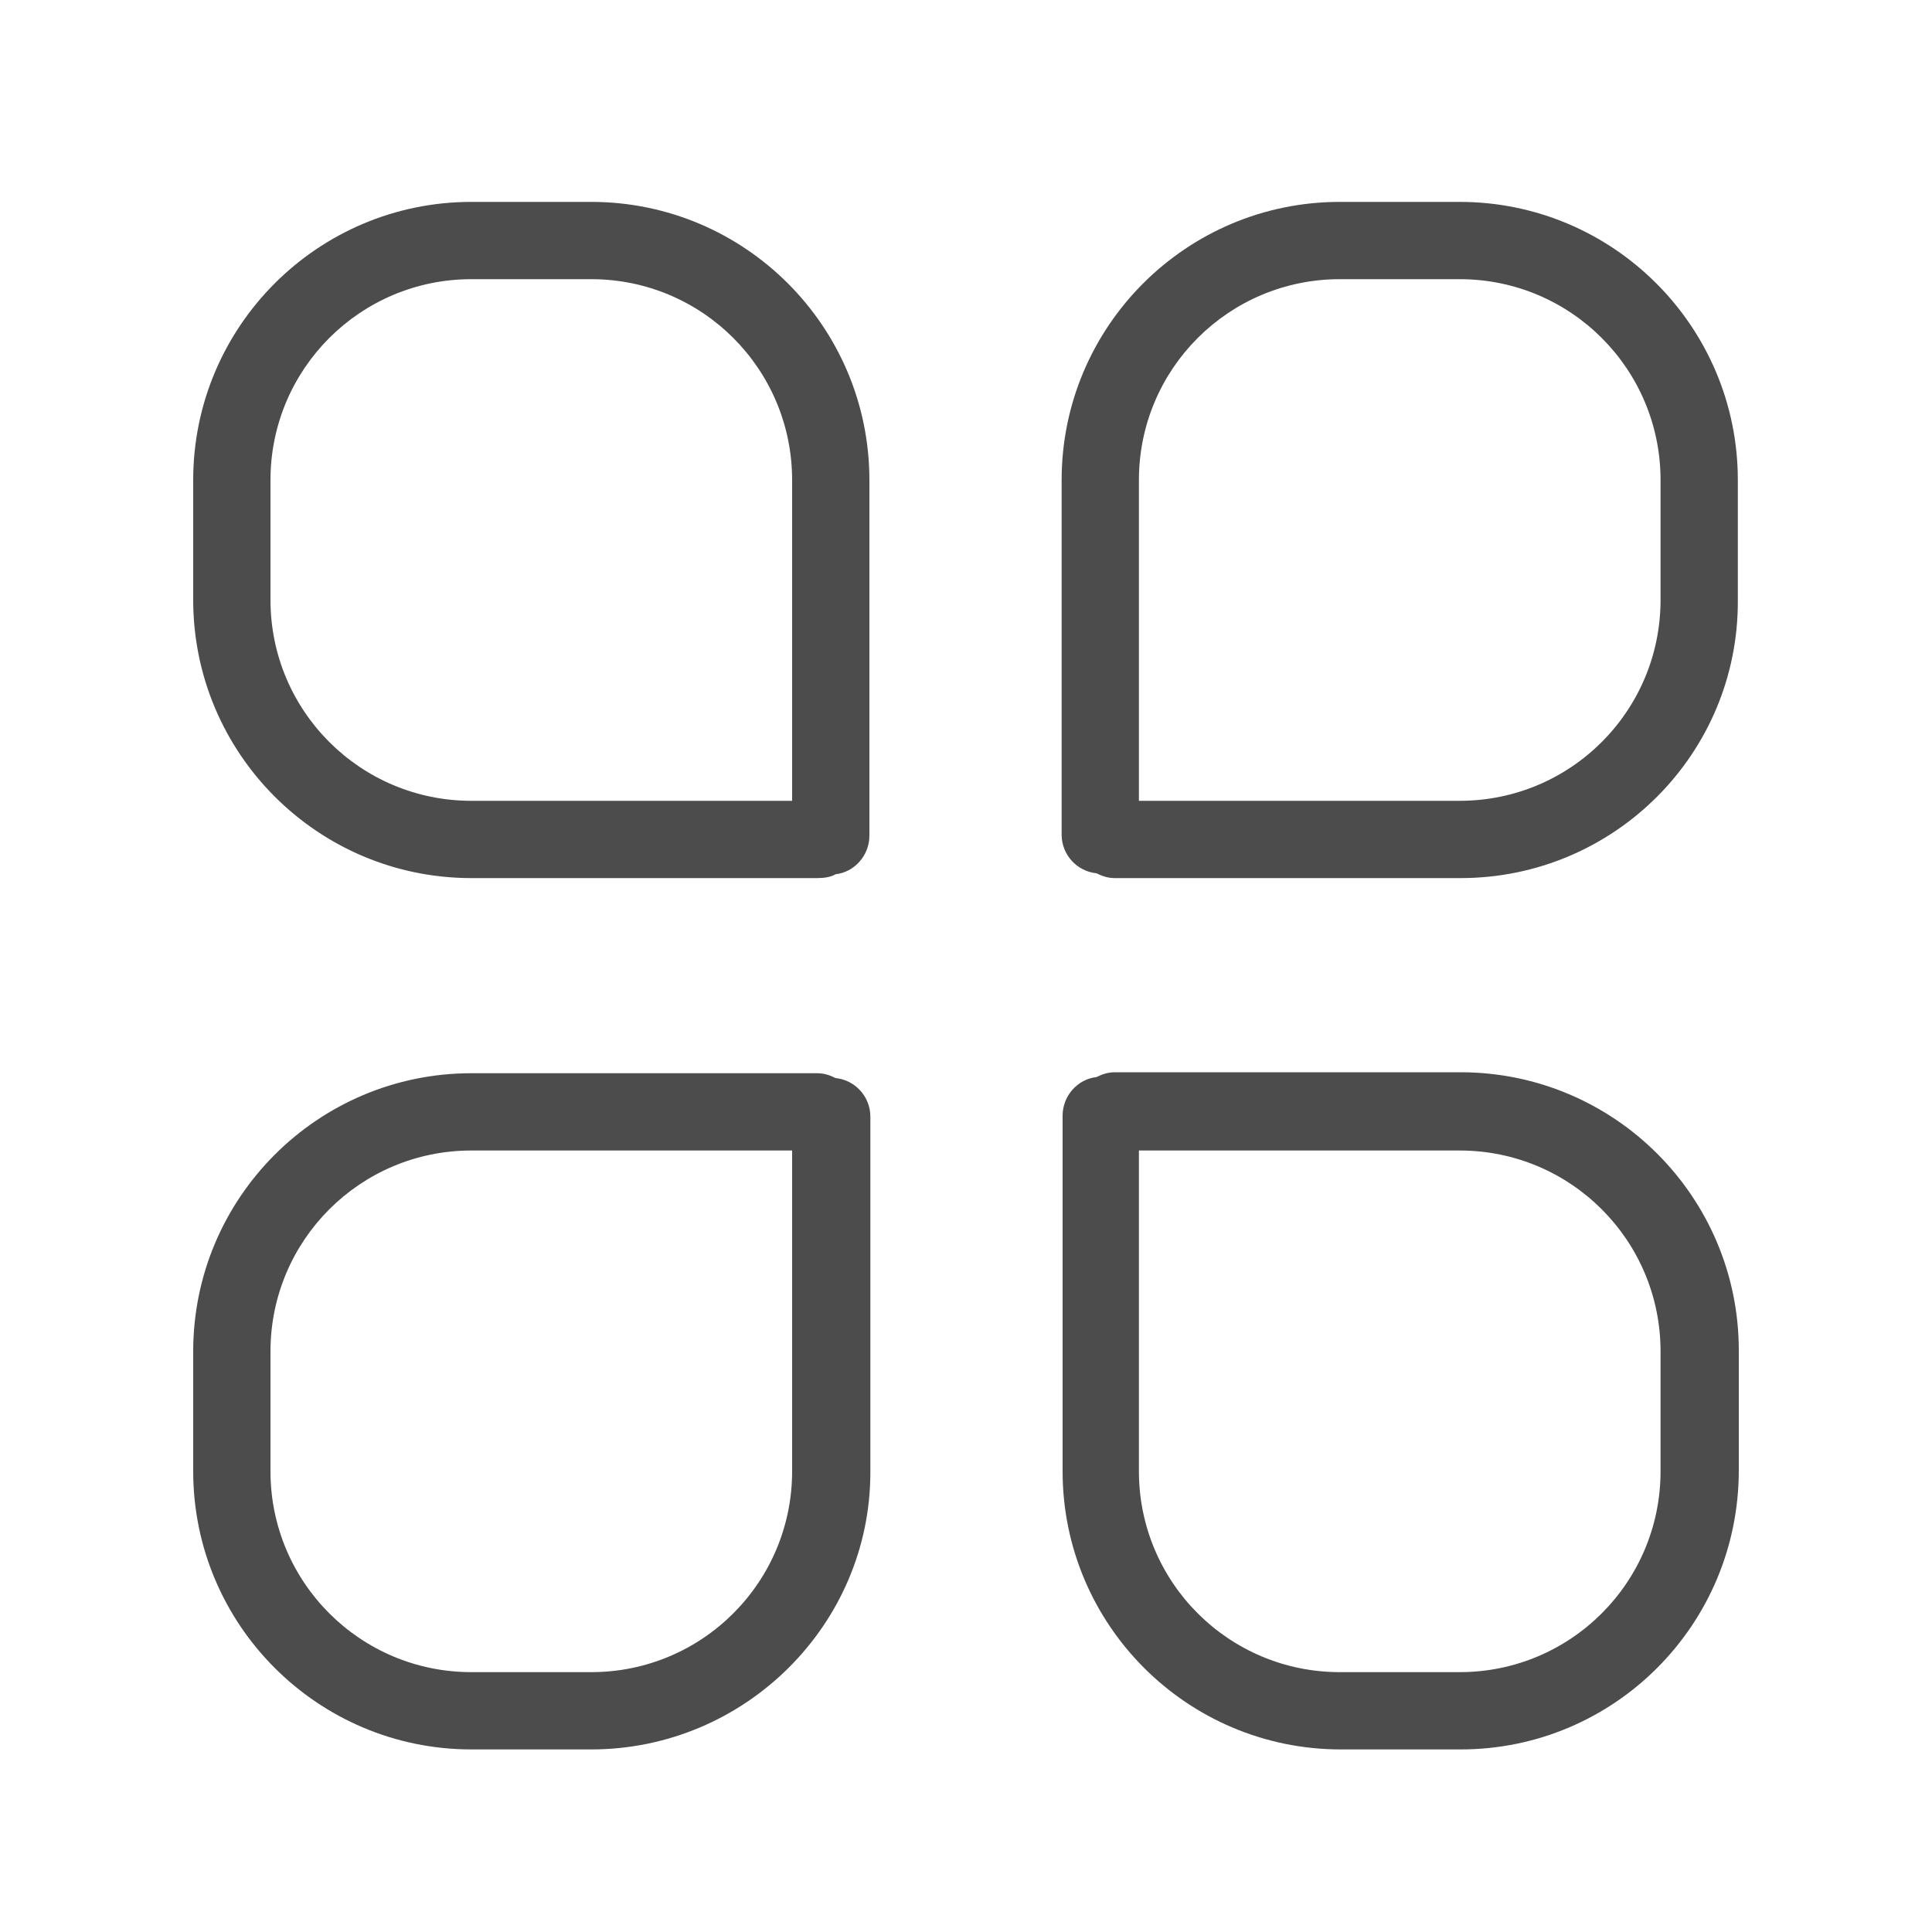 <?xml version="1.0" standalone="no"?><!DOCTYPE svg PUBLIC "-//W3C//DTD SVG 1.1//EN" "http://www.w3.org/Graphics/SVG/1.1/DTD/svg11.dtd"><svg t="1653461114878" class="icon" viewBox="0 0 1024 1024" version="1.1" xmlns="http://www.w3.org/2000/svg" p-id="17159" xmlns:xlink="http://www.w3.org/1999/xlink" width="200" height="200"><defs><style type="text/css">@font-face { font-family: feedback-iconfont; src: url("//at.alicdn.com/t/font_1031158_u69w8yhxdu.woff2?t=1630033759944") format("woff2"), url("//at.alicdn.com/t/font_1031158_u69w8yhxdu.woff?t=1630033759944") format("woff"), url("//at.alicdn.com/t/font_1031158_u69w8yhxdu.ttf?t=1630033759944") format("truetype"); }
</style></defs><path d="M774.144 927.232h-63.488c-81.408 0-147.456-66.048-147.456-147.456v-188.416c0-10.752 8.192-19.456 17.92-20.48 3.072-1.536 6.144-2.56 9.728-2.56h183.296c81.408 0 147.456 66.048 147.456 147.456v63.488c0 81.92-66.048 147.968-147.456 147.968z m-170.496-317.44v169.984c0 58.88 47.616 106.496 106.496 106.496h63.488c58.88 0 106.496-47.616 106.496-106.496v-63.488c0-58.88-47.616-106.496-106.496-106.496h-169.984zM313.344 927.232H249.856c-81.408 0-147.456-66.048-147.456-147.456v-63.488c0-81.408 66.048-147.456 147.456-147.456h183.296c3.584 0 6.656 1.024 9.728 2.56 10.24 1.024 18.432 9.728 18.432 20.48v188.416c0 80.896-66.56 146.944-147.968 146.944z m-63.488-317.44c-58.88 0-106.496 47.616-106.496 106.496v63.488c0 58.88 47.616 106.496 106.496 106.496h63.488c58.88 0 106.496-47.616 106.496-106.496v-169.984H249.856zM433.152 465.408H249.856C168.448 465.408 102.4 399.36 102.4 317.952V254.464c0-81.408 66.048-147.456 147.456-147.456h63.488C394.752 107.008 460.8 173.056 460.8 254.464v188.416c0 10.752-8.192 19.456-17.92 20.48-2.56 1.536-6.144 2.048-9.728 2.048z m-183.296-317.44C190.976 147.968 143.36 195.584 143.36 254.464v63.488c0 58.88 47.616 106.496 106.496 106.496H419.84V254.464c0-58.88-47.616-106.496-106.496-106.496H249.856zM774.144 465.408h-183.296c-3.584 0-6.656-1.024-9.728-2.56-10.24-1.024-18.432-9.728-18.432-20.48V254.464c0-81.408 66.048-147.456 147.456-147.456h63.488c81.408 0 147.456 66.048 147.456 147.456v63.488c0.512 81.408-65.536 147.456-146.944 147.456z m-170.496-40.96h169.984c58.88 0 106.496-47.616 106.496-106.496V254.464c0-58.88-47.616-106.496-106.496-106.496h-63.488c-58.88 0-106.496 47.616-106.496 106.496v169.984z" fill="#4C4C4C" p-id="17160"></path></svg>